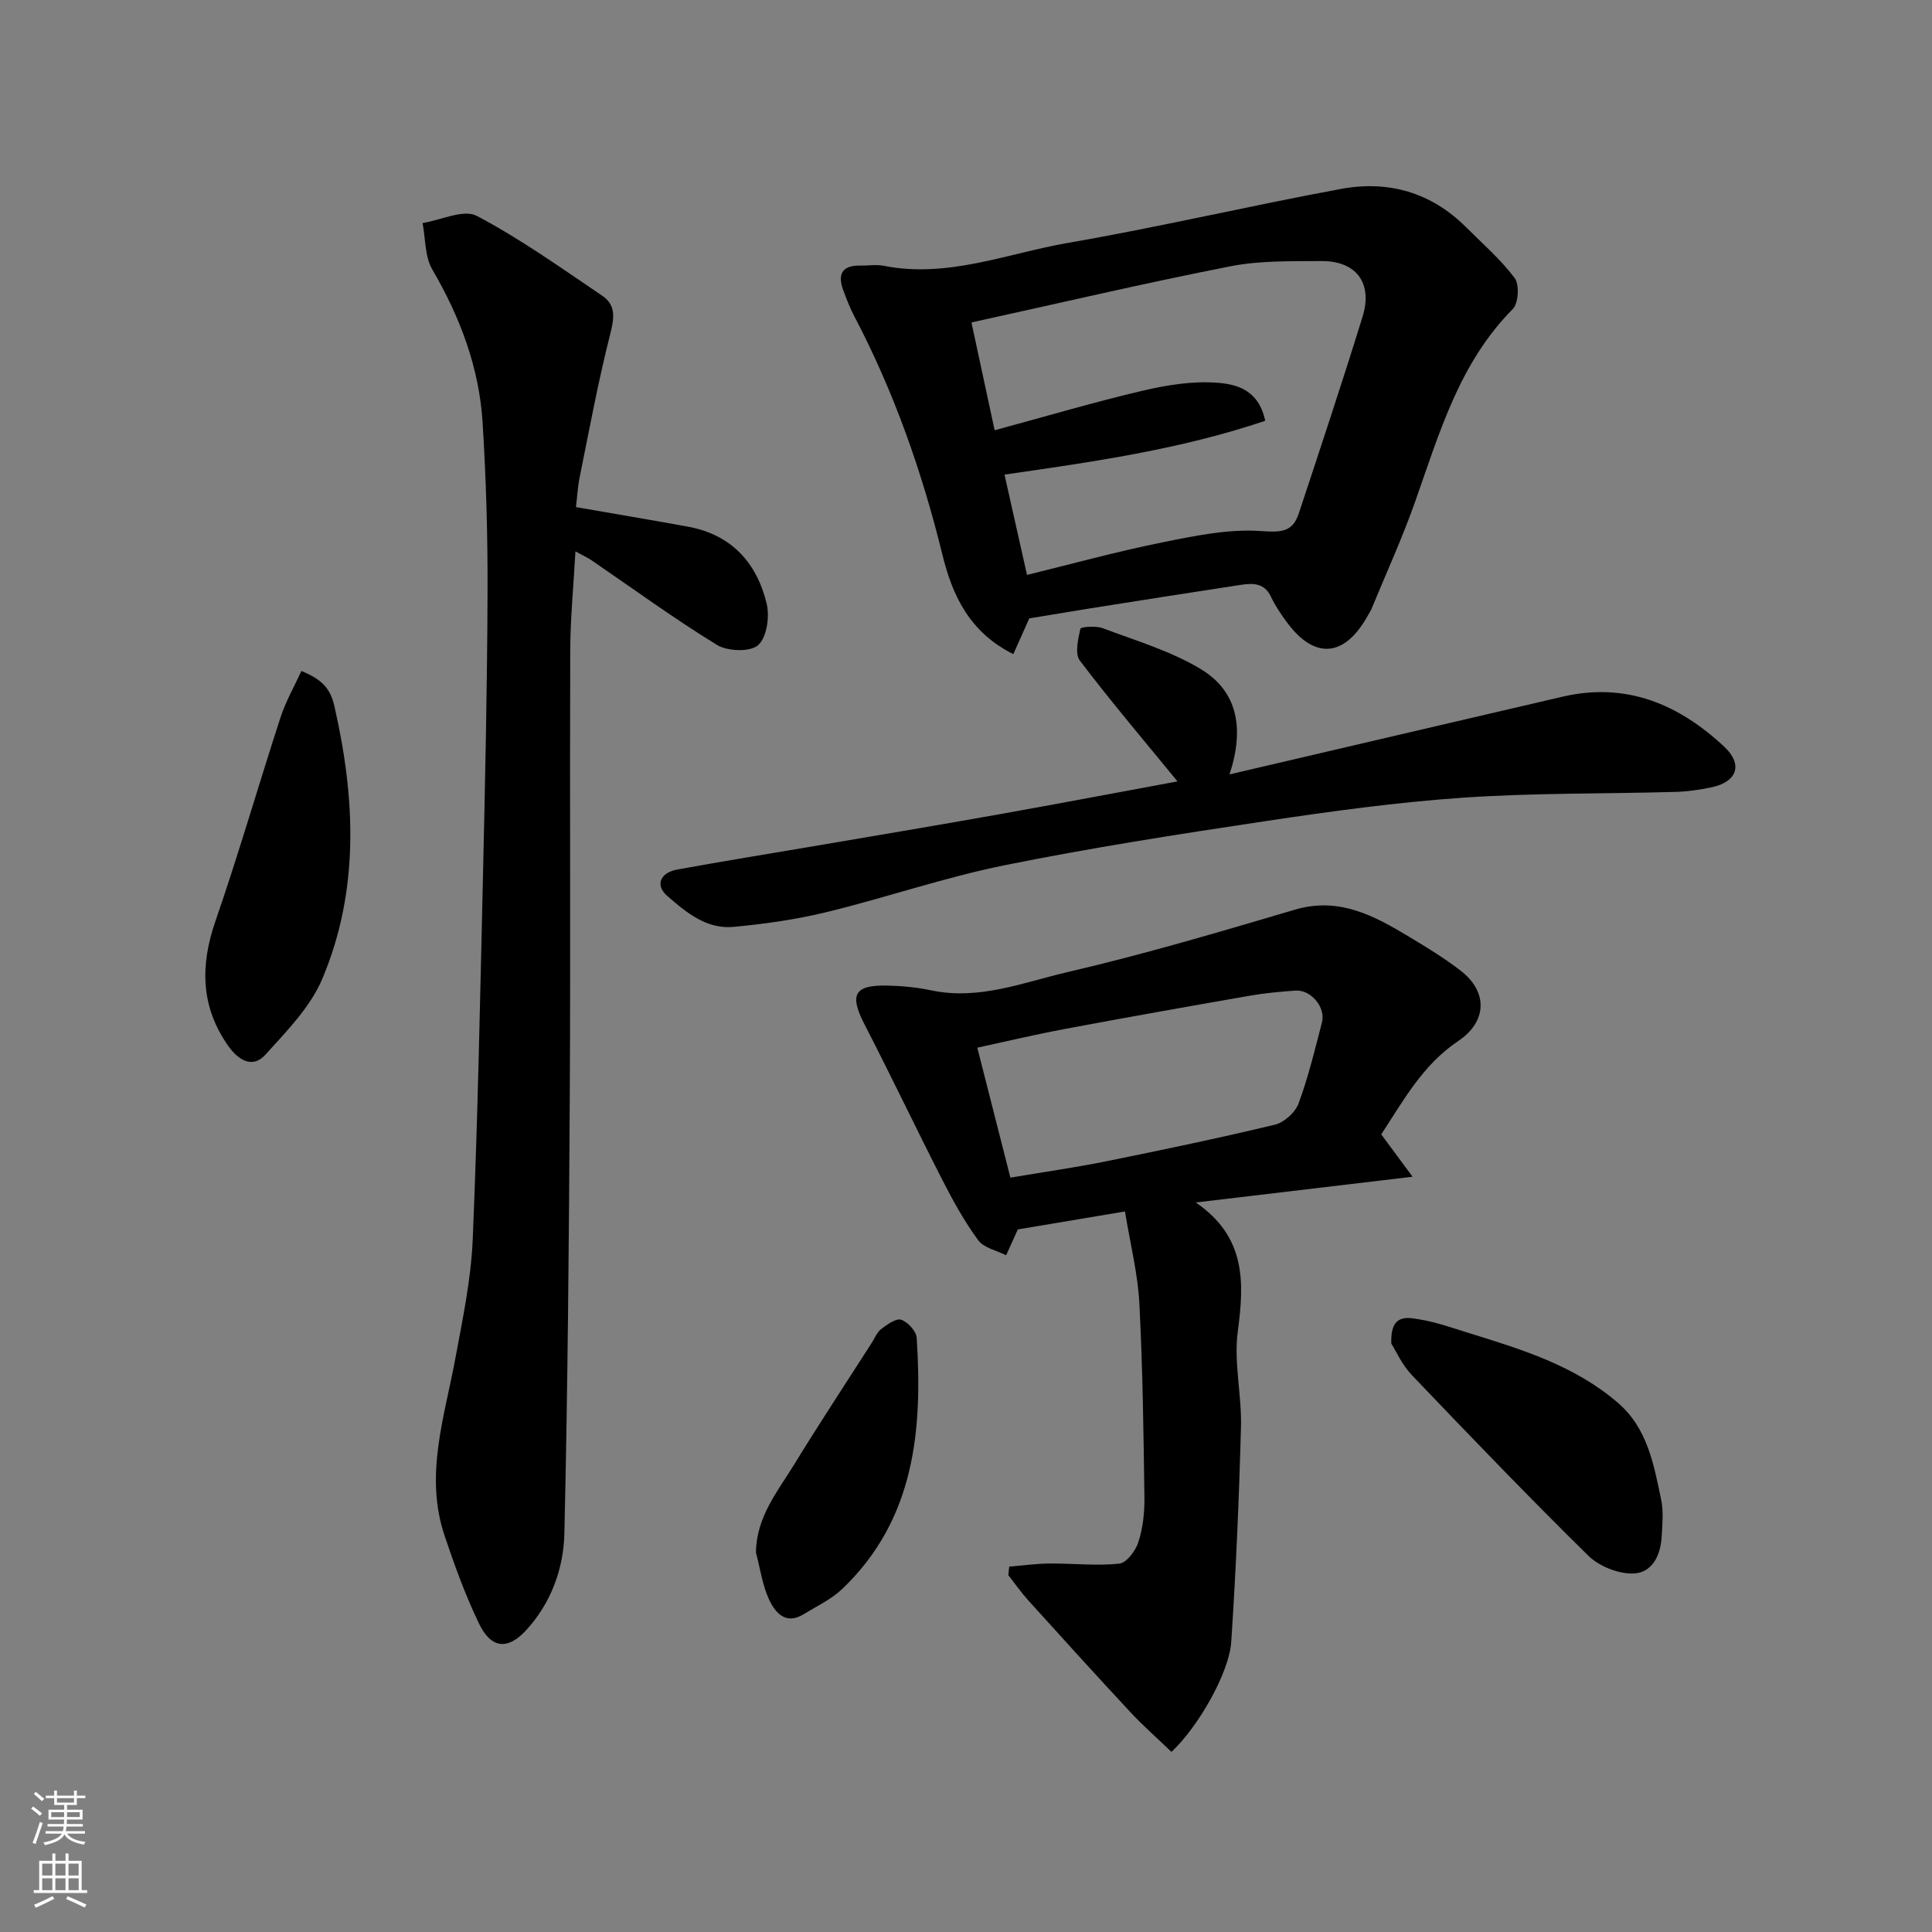 <svg enable-background="new 0 0 400 400" viewBox="0 0 400 400" xmlns="http://www.w3.org/2000/svg"><rect x="0" y="0" width="400" height="400" fill="#808080" stroke="none"/><g fill="#010000"><path d="m119.25 104.99c7.73 1.35 15.44 2.64 23.13 4.04 9.01 1.63 14.31 7.45 16.35 15.96.65 2.7.02 7.01-1.78 8.59-1.64 1.45-6.32 1.28-8.5-.05-8.89-5.44-17.32-11.62-25.94-17.5-.91-.62-1.93-1.08-3.37-1.87-.4 7.21-1.06 13.9-1.08 20.59-.11 30.49.08 60.97-.09 91.46-.17 30.42-.42 60.85-1.12 91.26-.17 7.3-2.74 14.4-7.91 20.04-3.82 4.16-7.27 3.85-9.79-1.41-2.81-5.84-5.03-11.99-7.1-18.14-4.19-12.46-.05-24.49 2.21-36.63 1.52-8.18 3.26-16.43 3.61-24.7 1.05-25.01 1.54-50.04 2.12-75.07.45-19.59.88-39.18.95-58.78.05-11.76-.29-23.55-1.02-35.28-.71-11.38-4.65-21.83-10.42-31.71-1.56-2.68-1.39-6.38-2.01-9.61 3.79-.6 8.49-2.92 11.21-1.49 9.05 4.76 17.45 10.78 25.96 16.52 3.09 2.08 2.44 4.98 1.58 8.36-2.43 9.61-4.23 19.38-6.2 29.1-.46 2.23-.57 4.52-.79 6.32z"/><path d="m242.54 362.71c-2.91-2.79-5.85-5.38-8.51-8.23-7.09-7.62-14.08-15.33-21.07-23.06-1.51-1.67-2.81-3.53-4.2-5.31.06-.59.12-1.17.19-1.76 2.77-.23 5.55-.62 8.33-.64 4.82-.04 9.67.52 14.43.03 1.51-.15 3.39-2.64 3.97-4.43.94-2.91 1.3-6.12 1.26-9.2-.18-13.44-.35-26.88-1.05-40.29-.32-6.14-1.87-12.22-2.98-19-7.64 1.28-14.97 2.51-22.18 3.72-.78 1.72-1.6 3.54-2.42 5.35-1.98-1.01-4.62-1.52-5.79-3.12-2.84-3.87-5.2-8.14-7.39-12.43-5.47-10.7-10.63-21.57-16.14-32.25-3.14-6.08-2.18-8.16 4.57-8.04 3.1.06 6.25.36 9.28 1 9.89 2.08 19.06-1.67 28.27-3.81 15.81-3.67 31.4-8.3 46.98-12.9 9.18-2.71 16.44 1.27 23.72 5.65 3.63 2.18 7.27 4.4 10.62 6.99 5.64 4.36 5.49 10.53-.53 14.56-7.39 4.95-11.39 12.42-15.93 19.32 1.95 2.63 3.66 4.96 6.49 8.77-15.57 1.85-29.74 3.53-44.89 5.33 10.4 7.12 10.07 16.47 8.7 26.71-.86 6.44.84 13.18.66 19.77-.4 14.86-1.03 29.73-2.02 44.56-.44 6.29-6.76 17.46-12.37 22.71zm-33.35-118.89c7.08-1.2 13.54-2.11 19.91-3.4 11.64-2.36 23.28-4.79 34.83-7.56 1.92-.46 4.22-2.51 4.91-4.36 2.02-5.47 3.4-11.18 4.86-16.83.81-3.15-2.32-6.82-5.51-6.58-3.09.23-6.2.5-9.25 1.03-12.85 2.24-25.69 4.52-38.51 6.92-6.08 1.14-12.11 2.58-18.09 3.87 2.42 9.52 4.62 18.15 6.85 26.91z"/><path d="m213.1 128.03c-1.33 2.98-2.26 5.08-3.3 7.4-9.12-4.54-12.63-12.21-14.68-20.57-4.21-17.17-10.02-33.7-18.24-49.37-.9-1.72-1.62-3.55-2.29-5.38-1.19-3.23-.34-5.18 3.44-5.12 1.67.03 3.39-.27 4.99.05 13.22 2.61 25.5-2.57 38.08-4.75 18.93-3.27 37.67-7.69 56.57-11.18 9.73-1.8 18.61.7 25.81 7.88 3.46 3.45 7.21 6.7 10.12 10.58 1.02 1.36.79 5.23-.41 6.43-11.06 11.15-15.18 25.65-20.18 39.81-2.65 7.51-5.97 14.78-9.01 22.15-.25.6-.62 1.15-.94 1.72-4.75 8.39-10.88 8.87-16.55 1.25-1.26-1.69-2.47-3.48-3.37-5.38-1.36-2.87-3.71-2.84-6.19-2.47-10.49 1.6-20.97 3.25-31.45 4.91-4.34.7-8.67 1.43-12.4 2.04zm-.47-9c9.28-2.27 18.51-4.82 27.88-6.71 6.78-1.37 13.81-2.85 20.59-2.37 4.13.29 6.51.23 7.79-3.62 4.49-13.55 8.99-27.11 13.21-40.75 2.16-7-1.31-11.59-8.56-11.53-6.26.05-12.66-.12-18.74 1.07-17.66 3.47-35.19 7.58-53.67 11.64 1.73 8.03 3.22 14.99 4.8 22.32 10.88-2.94 20.69-5.86 30.65-8.19 5.05-1.18 10.41-2.05 15.51-1.64 3.75.3 8.48 1.32 9.86 7.87-17.55 5.93-35.75 8.52-53.98 11.14 1.61 7.23 3.11 13.87 4.66 20.77z"/><path d="m254.56 160.33c23.69-5.53 46.32-10.83 68.95-16.09 13.18-3.07 24.08 1.55 33.52 10.4 3.85 3.61 2.64 7.21-2.58 8.34-2.54.55-5.15.91-7.75.98-14.59.41-29.22.19-43.76 1.19-13.71.94-27.37 2.82-40.97 4.86-18.06 2.71-36.13 5.52-54.03 9.14-12.4 2.51-24.45 6.68-36.76 9.68-6.31 1.54-12.82 2.46-19.29 3.07-5.61.53-9.86-3.01-13.78-6.44-2.49-2.18-1.44-4.78 2.1-5.43 9.78-1.78 19.6-3.36 29.41-5.03 12.38-2.12 24.77-4.18 37.13-6.39 12.47-2.22 24.92-4.59 37.04-6.83-6.73-8.22-13.71-16.44-20.22-25.01-1.08-1.42-.36-4.45.11-6.6.09-.39 3.22-.64 4.63-.11 6.81 2.57 13.95 4.68 20.14 8.37 7.73 4.58 9.28 12.25 6.11 21.9z"/><path d="m62.4 138.92c4.09 1.68 5.97 3.47 6.83 7.27 4.36 19.11 5.22 38.11-2.49 56.44-2.47 5.87-7.4 10.87-11.79 15.73-2.76 3.05-5.74.96-7.69-1.81-5.71-8.09-5.85-16.62-2.65-25.86 4.82-13.94 8.9-28.13 13.47-42.16 1.07-3.3 2.84-6.37 4.32-9.61z"/><path d="m288.05 278.16c-.22-6.26 3.32-5.41 5.87-4.99 3.5.57 6.9 1.8 10.32 2.86 10.89 3.37 21.77 6.71 30.68 14.36 6.2 5.32 7.47 12.8 9.01 20.12.51 2.41.24 5.01.11 7.51-.19 3.96-1.95 7.68-5.98 7.76-3.09.06-7-1.51-9.23-3.7-12.42-12.22-24.49-24.78-36.52-37.38-2.07-2.17-3.34-5.09-4.26-6.54z"/><path d="m156.51 321.43c.08-7.4 4.54-12.71 7.99-18.34 5.19-8.48 10.68-16.78 16.04-25.16.61-.96 1.07-2.15 1.93-2.79 1.23-.92 3.06-2.26 4.11-1.9 1.38.47 3.12 2.36 3.21 3.74 1.24 19.18-.4 37.63-15.39 51.97-2.28 2.18-5.32 3.6-8.06 5.28-3.69 2.26-5.85-.39-7.09-3.01-1.41-3.02-1.86-6.5-2.74-9.79z"/></g><path d="m6.44 374.46.42-.45c.65.47 1.27.95 1.85 1.44l-.45.49c-.65-.56-1.25-1.06-1.82-1.48m.93 7.33-.63-.26c.55-1.36 1.05-2.8 1.52-4.33.19.1.38.19.59.27-.46 1.29-.95 2.73-1.48 4.32m-.38-10.38.44-.42c.43.34 1.01.82 1.74 1.44l-.49.49c-.53-.51-1.09-1.01-1.69-1.51m2.5.35h1.72v-1.04h.59v1.04h3.52v-1.04h.59v1.04h1.75v.53h-1.75v1.42h-2.03v.97h3.22v2.03h-3.24c0 .35-.01.66-.03.93h3.32v.53h-3.37c-.03.27-.08.58-.15.94h3.96v.53h-3.71c.67.92 1.93 1.48 3.79 1.68-.13.24-.23.44-.29.59-2.13-.38-3.48-1.08-4.04-2.12-.43.97-1.77 1.72-4.03 2.23-.09-.19-.2-.37-.33-.55 2.1-.42 3.37-1.03 3.81-1.83h-3.36v-.53h3.58c.08-.29.13-.61.16-.94h-3.33v-.53h3.39c.02-.27.04-.58.04-.93h-3.23v-2.03h3.25v-.97h-2.07v-1.42h-1.73zm1.12 3.44v1h2.65c.01-.3.02-.44.01-.4v-.25-.35zm1.19-2h3.52v-.91h-3.52zm4.71 2h-2.63v.59c0 .15-.01.28-.01.4h2.64z" fill="#fafbfa"/><path d="m13.56 383.74h.63v1.52h2.72v6.07h1.13v.6h-11.06v-.6h1.13v-6.07h2.73v-1.52h.63v1.52h2.1v-1.52zm-2.69 8.83.38.56c-1.24.63-2.53 1.25-3.85 1.85-.1-.21-.21-.42-.34-.63 1.36-.55 2.63-1.15 3.81-1.78m-2.13-4.27h2.1v-2.45h-2.1zm0 3.04h2.1v-2.46h-2.1zm2.72-3.04h2.1v-2.45h-2.1zm0 3.04h2.1v-2.46h-2.1zm6.07 3.6c-1.41-.71-2.7-1.3-3.86-1.78l.35-.56c1.45.62 2.75 1.19 3.88 1.72zm-1.25-9.09h-2.1v2.45h2.1zm-2.09 5.49h2.1v-2.46h-2.1z" fill="#fafbfa"/></svg>